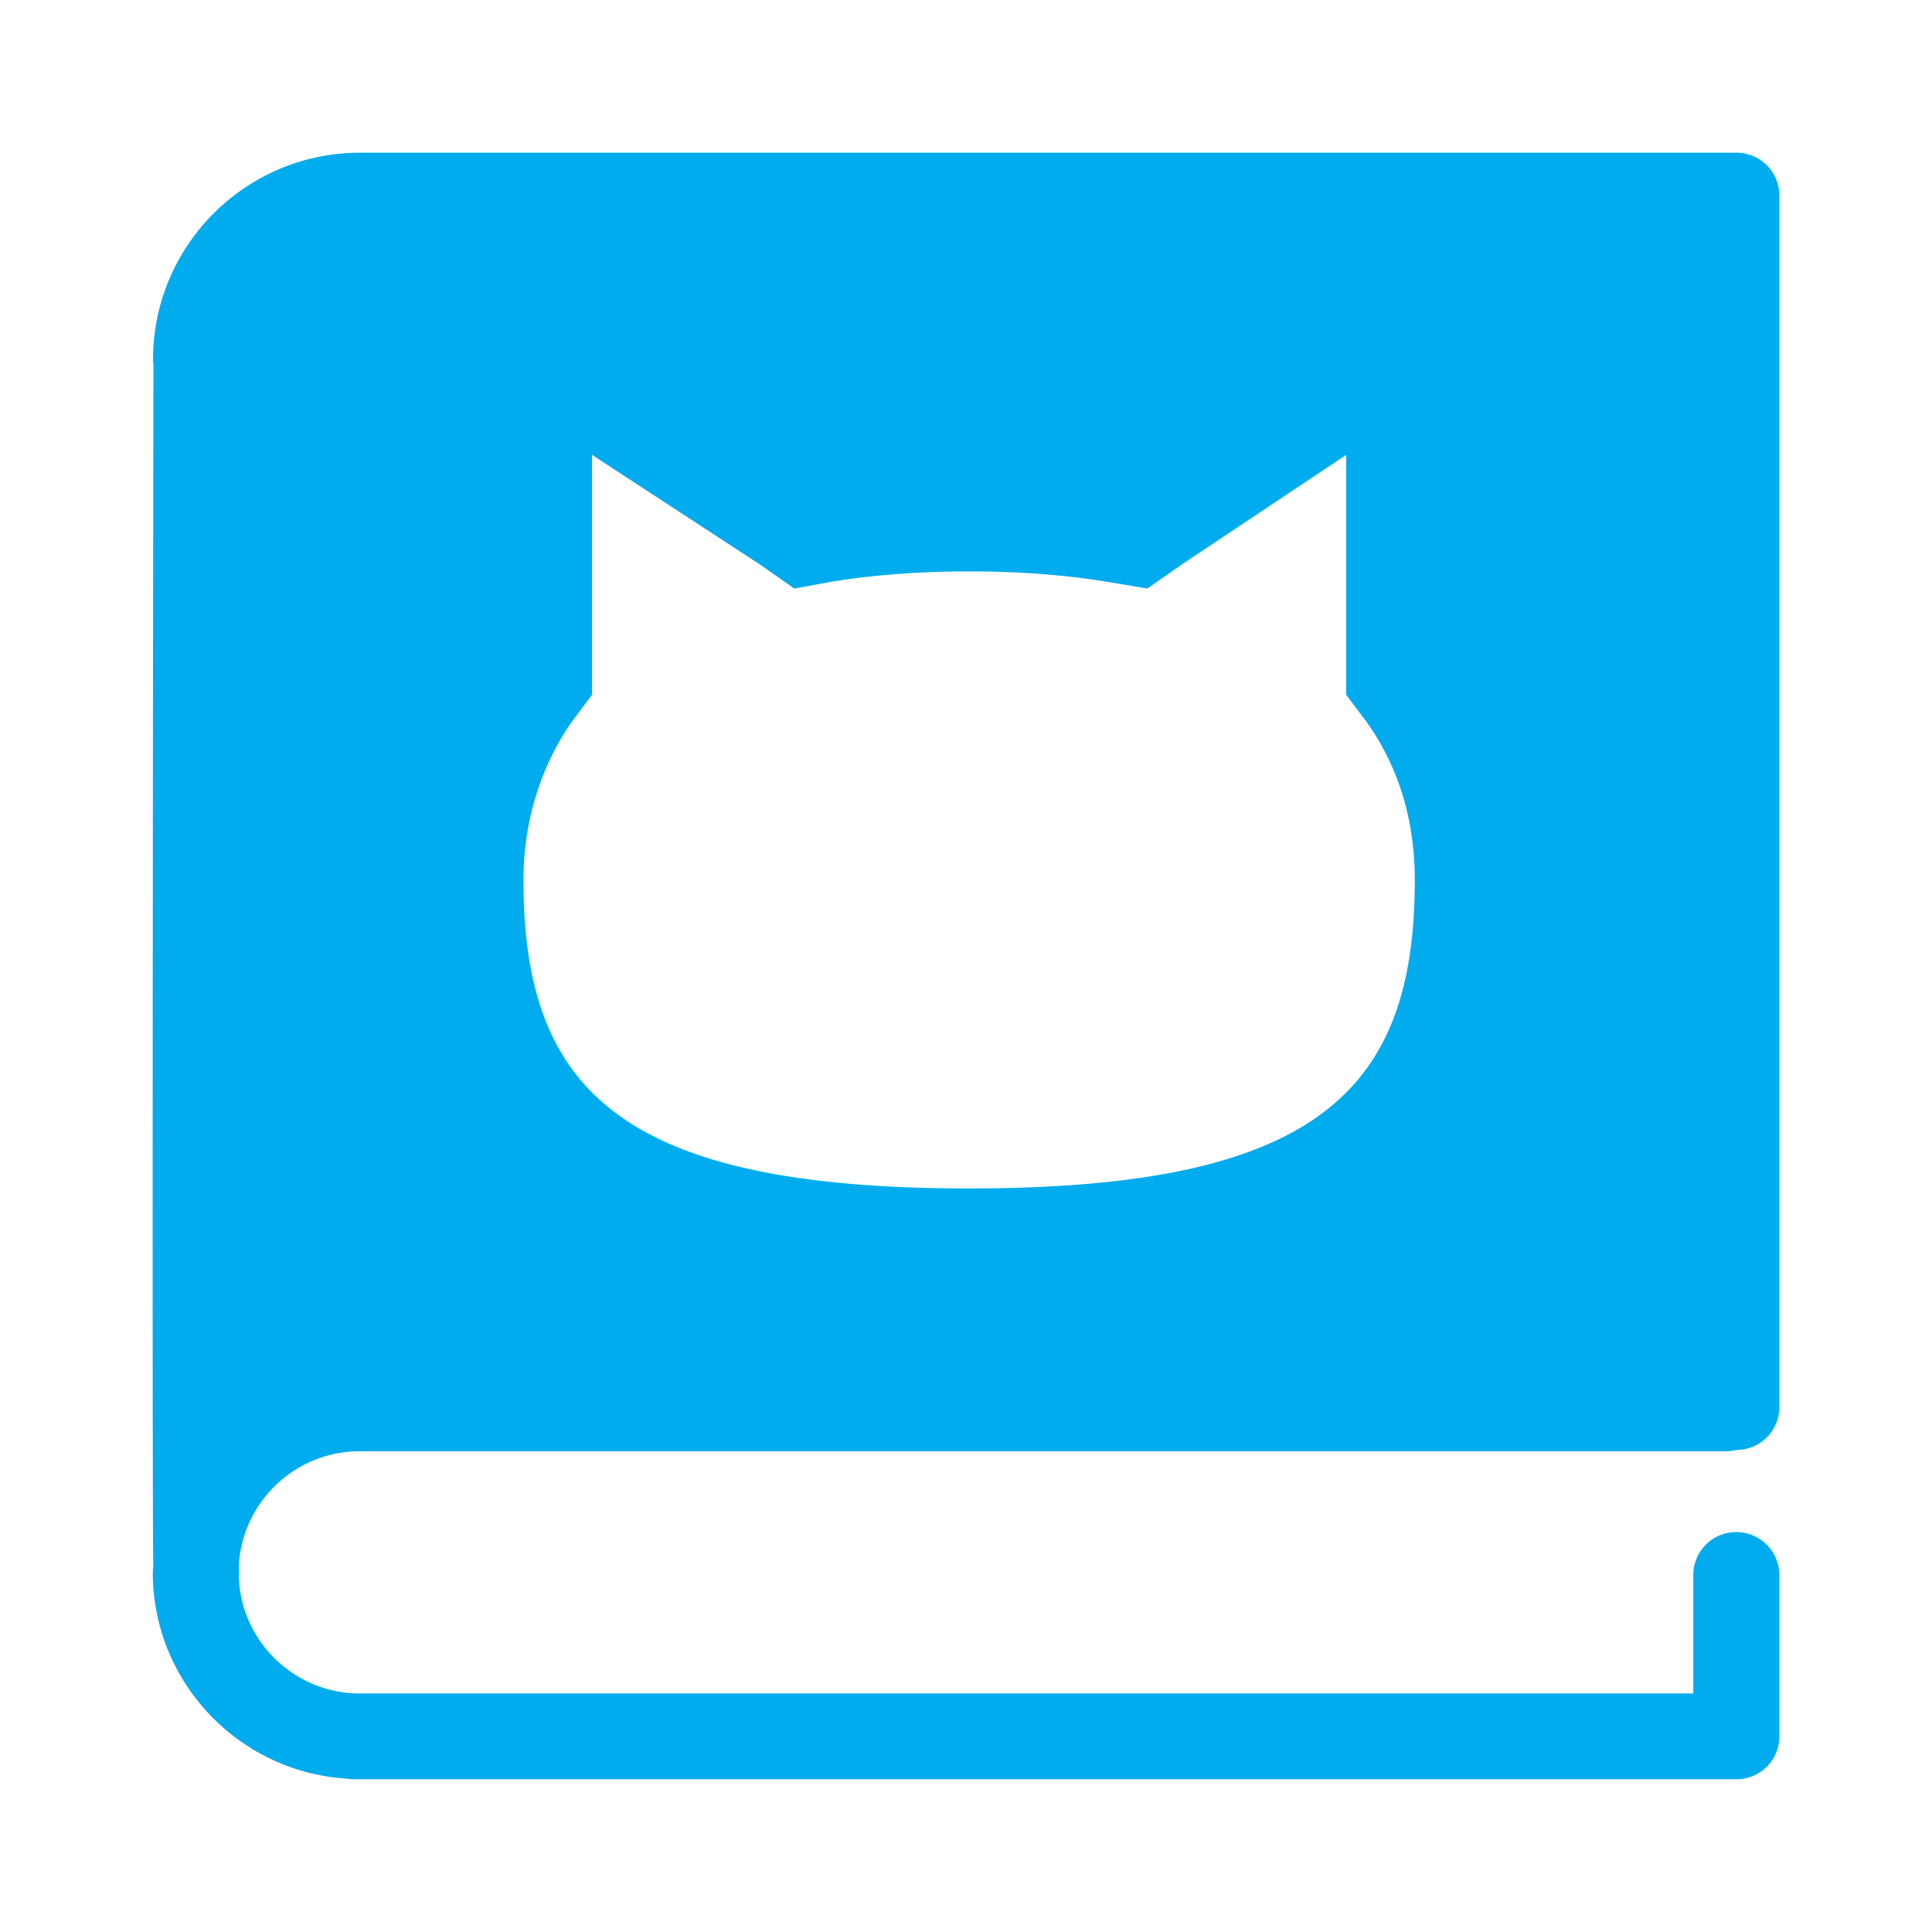 <?xml version="1.0" standalone="no"?><!DOCTYPE svg PUBLIC "-//W3C//DTD SVG 1.1//EN" "http://www.w3.org/Graphics/SVG/1.1/DTD/svg11.dtd"><svg class="icon" width="64px" height="64.00px" viewBox="0 0 1024 1024" version="1.1" xmlns="http://www.w3.org/2000/svg"><path fill="#00aced" d="M920.228 812.027a22.712 22.712 0 0 0-22.743 22.738v62.802H190.653c-34.519 0-62.684-27.356-64.072-61.527 0-0.579 0.118-1.157 0.118-1.843 0-1.044 0-2.54-0.118-4.623 1.966-33.592 29.901-60.37 64.072-60.37h724.157c1.848 0 3.574-0.23 5.192-0.691h0.348a22.712 22.712 0 0 0 22.738-22.738V103.69a22.712 22.712 0 0 0-22.738-22.743H190.766c-60.493 0-109.67 49.172-109.67 109.665 0 0.809 0.118 1.613 0.23 2.427-0.113 55.875-0.809 569.001-0.113 636.411 0 1.28-0.23 2.662-0.23 3.932 0 58.184 45.481 105.738 102.738 109.322 1.157 0.23 2.314 0.343 3.466 0.343h733.164a22.707 22.707 0 0 0 22.738-22.738V834.765a22.886 22.886 0 0 0-22.861-22.738z m-406.589-182.118c-185.329 0-236.201-52.7-236.201-163.528 0-30.889 9.083-59.96 25.436-83.579l10.9-14.536V241.075L402.806 299.213l18.166 12.718 19.988-3.635c21.816-3.625 47.242-5.448 72.678-5.448 25.457 0 50.883 1.818 72.684 5.448l21.806 3.635 18.171-12.718 87.214-58.138V368.271l10.906 14.536c18.171 25.436 25.446 54.502 25.446 83.579 0 110.822-50.883 163.523-236.227 163.523z"  /></svg>